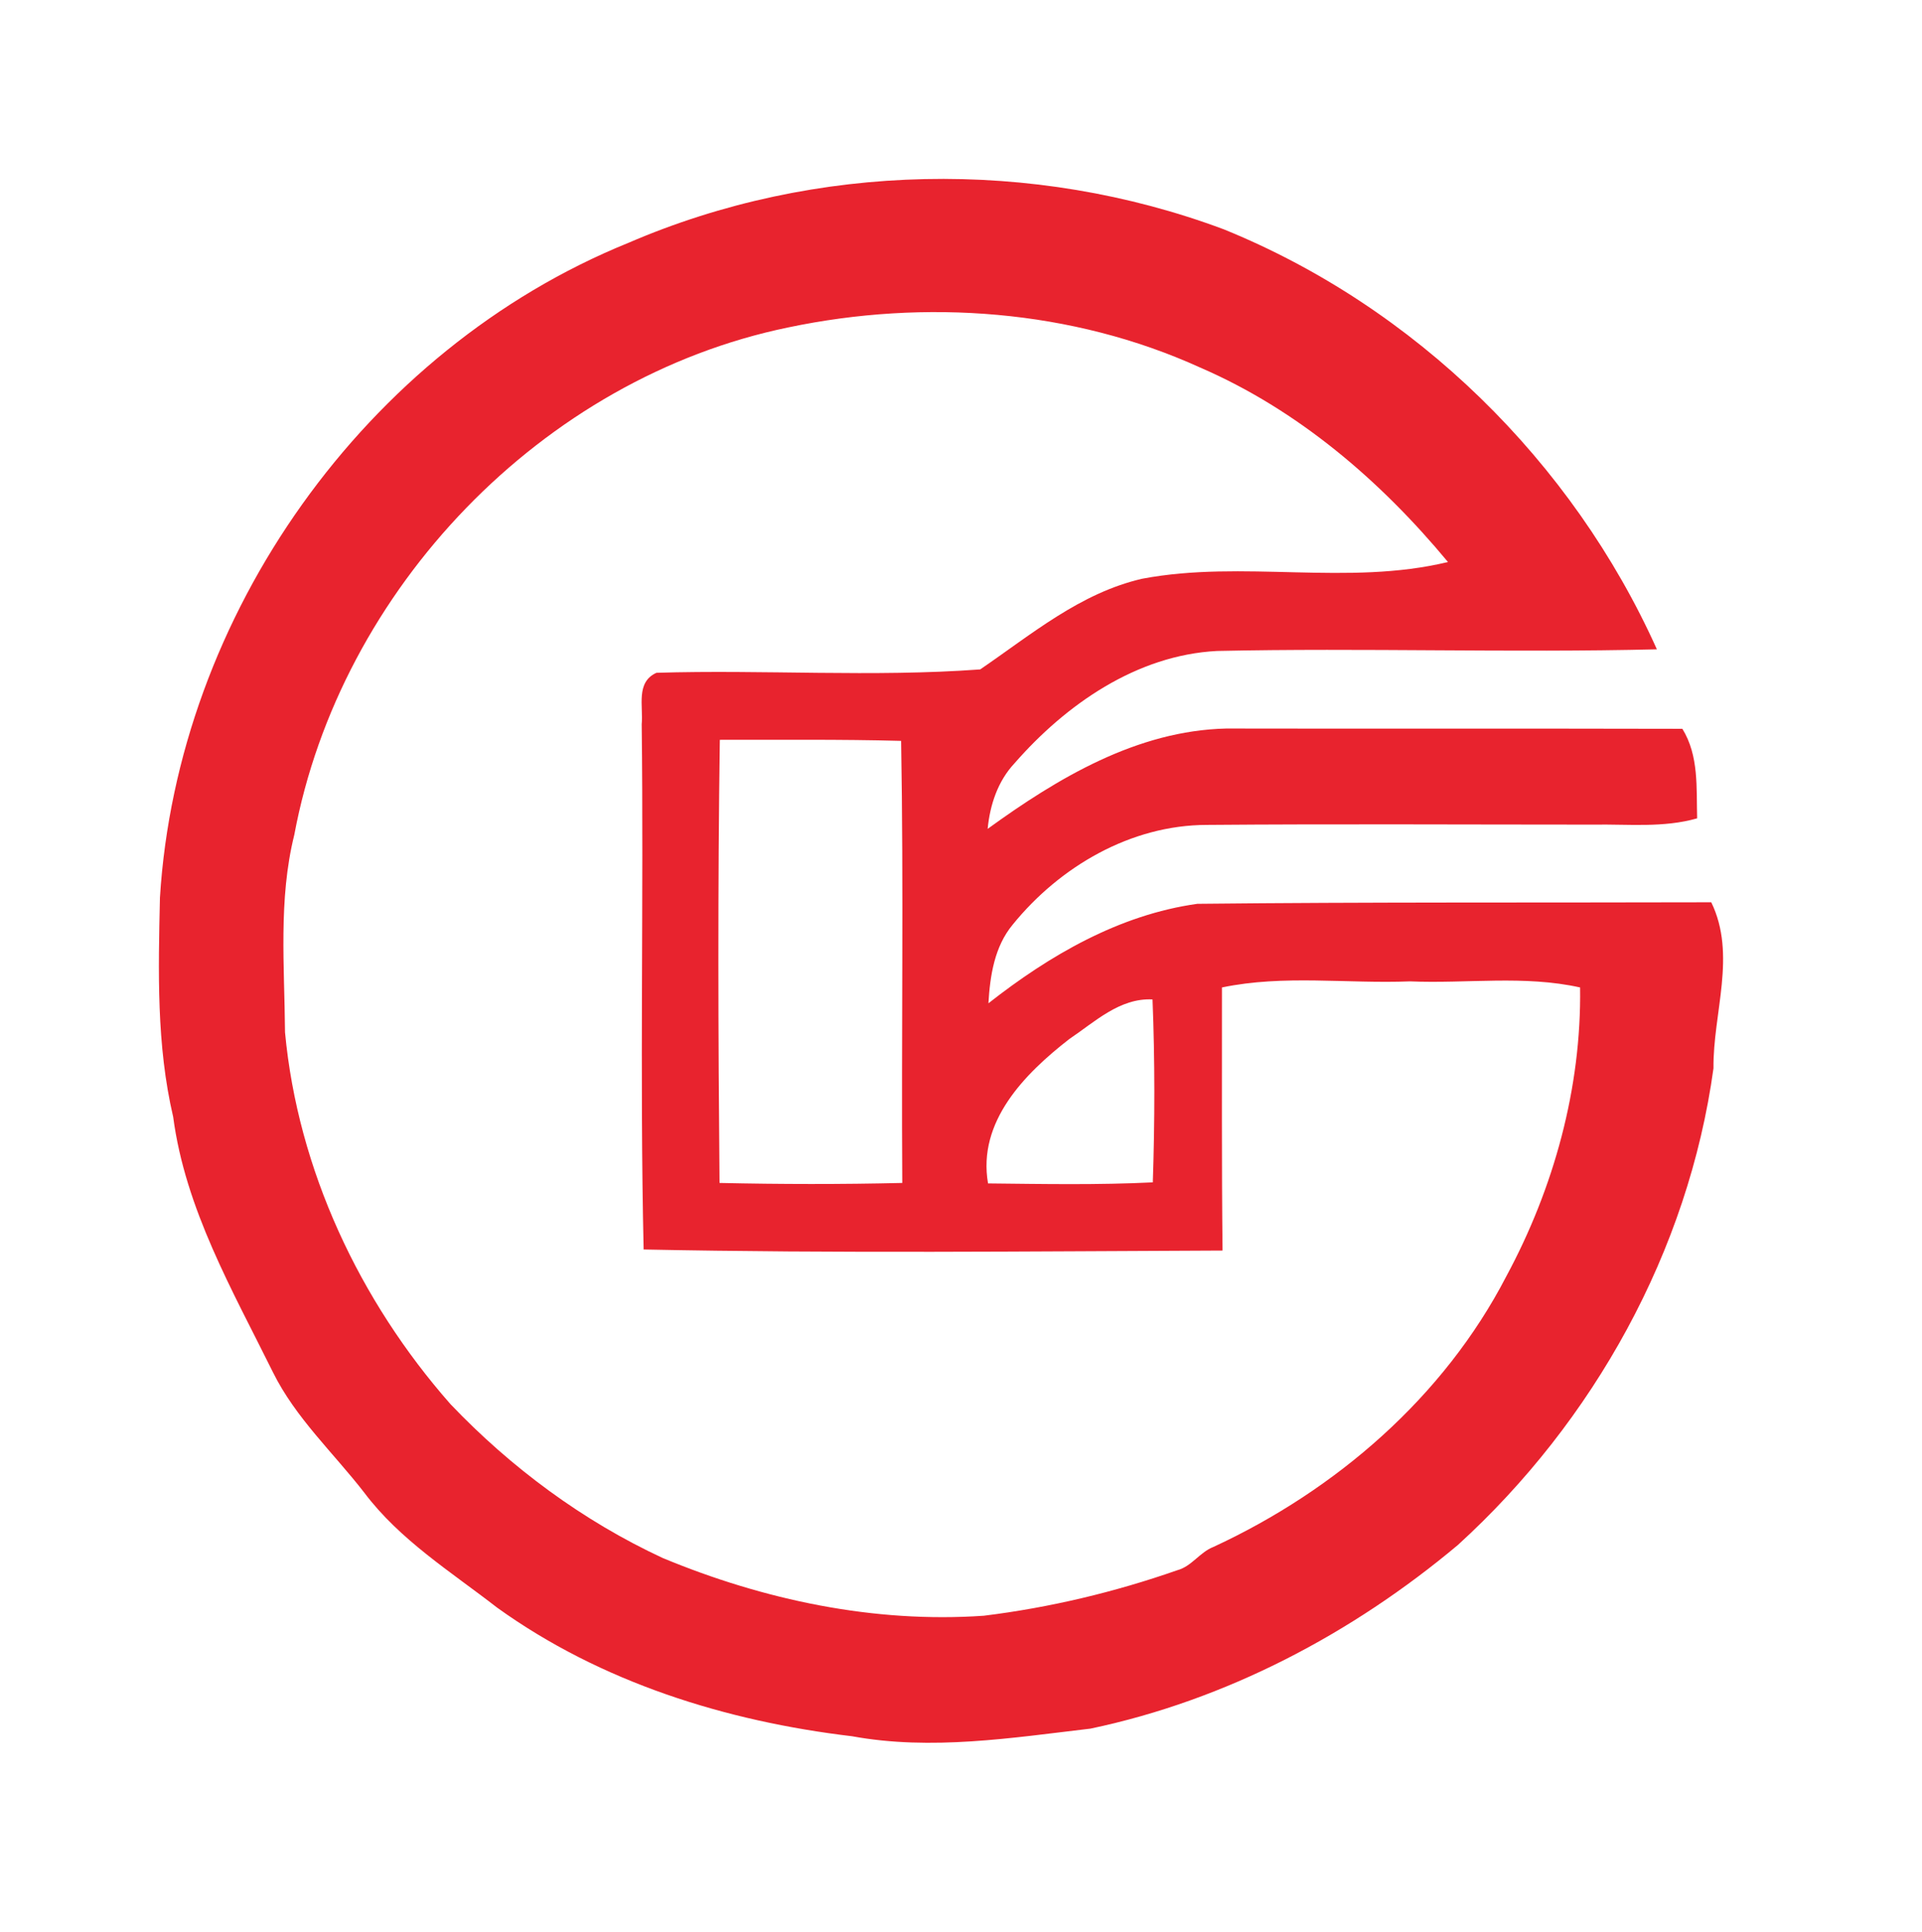 <svg width="199pt" height="200pt" viewBox="0 0 199 200" xmlns="http://www.w3.org/2000/svg"><path fill="#e8232e" d="M65.05 25.15c19.38-8.37 41.91-8.78 61.65-1.41 19.8 8.04 36.11 24.03 44.85 43.49-15.18.37-30.37-.16-45.54.17-8.32.43-15.64 5.53-20.97 11.63-1.73 1.85-2.54 4.3-2.78 6.79 7.27-5.27 15.46-10.17 24.7-10.39 15.74.03 31.49-.01 47.23.03 1.73 2.8 1.44 6.13 1.53 9.27-3.49 1-7.15.59-10.73.65-13.34 0-26.69-.08-40.03.03-7.88.01-15.24 4.32-20.11 10.33-1.89 2.28-2.34 5.28-2.51 8.14 6.33-4.97 13.54-9.17 21.63-10.3 17.73-.19 35.47-.11 53.21-.16 2.65 5.46.17 11.47.23 17.19-2.6 18.92-12.4 36.55-26.47 49.36-10.96 9.19-24 16.06-38.04 19.01-8.17.96-16.47 2.29-24.67.79-13.06-1.55-26-5.58-36.76-13.32-4.79-3.72-10.07-7-13.76-11.91-3.19-4.12-7.11-7.73-9.45-12.46-4.19-8.48-9.07-16.9-10.33-26.44-1.74-7.44-1.54-15.11-1.37-22.7 1.81-29.23 21.29-56.75 48.49-67.79m16.57 8.75c-25.47 5.24-46.39 27.08-51.15 52.54-1.66 6.68-1.01 13.63-.96 20.44 1.33 14.24 7.72 27.81 17.13 38.5 6.26 6.57 13.72 12.1 21.97 15.93 10.46 4.35 21.9 6.77 33.25 5.98 6.82-.84 13.54-2.44 20.03-4.71 1.5-.4 2.33-1.87 3.76-2.42 12.67-5.87 23.84-15.51 30.31-28.01 4.92-9.12 7.79-19.52 7.64-29.91-5.78-1.29-11.74-.38-17.61-.63-6.48.26-13.07-.71-19.47.63.01 9.08-.04 18.16.06 27.24-19.97.08-39.97.3-59.94-.11-.41-18.12.02-36.25-.2-54.38.18-1.86-.64-4.36 1.53-5.33 11.16-.34 22.4.47 33.52-.35 5.29-3.61 10.36-7.92 16.78-9.39 10.44-1.97 21.28.78 31.65-1.73-7-8.44-15.54-15.76-25.67-20.14-13.24-6.02-28.48-7.12-42.63-4.15m-7.09 42.7c-.22 15.29-.17 30.59-.03 45.88 6.31.14 12.62.15 18.92 0-.1-15.26.15-30.51-.12-45.77-6.26-.17-12.52-.1-18.77-.11m36.17 30.99c-4.6 3.58-9.51 8.54-8.4 14.94 5.69.06 11.38.17 17.06-.11.21-6.31.22-12.63-.03-18.94-3.4-.17-5.99 2.34-8.63 4.11z"/></svg>